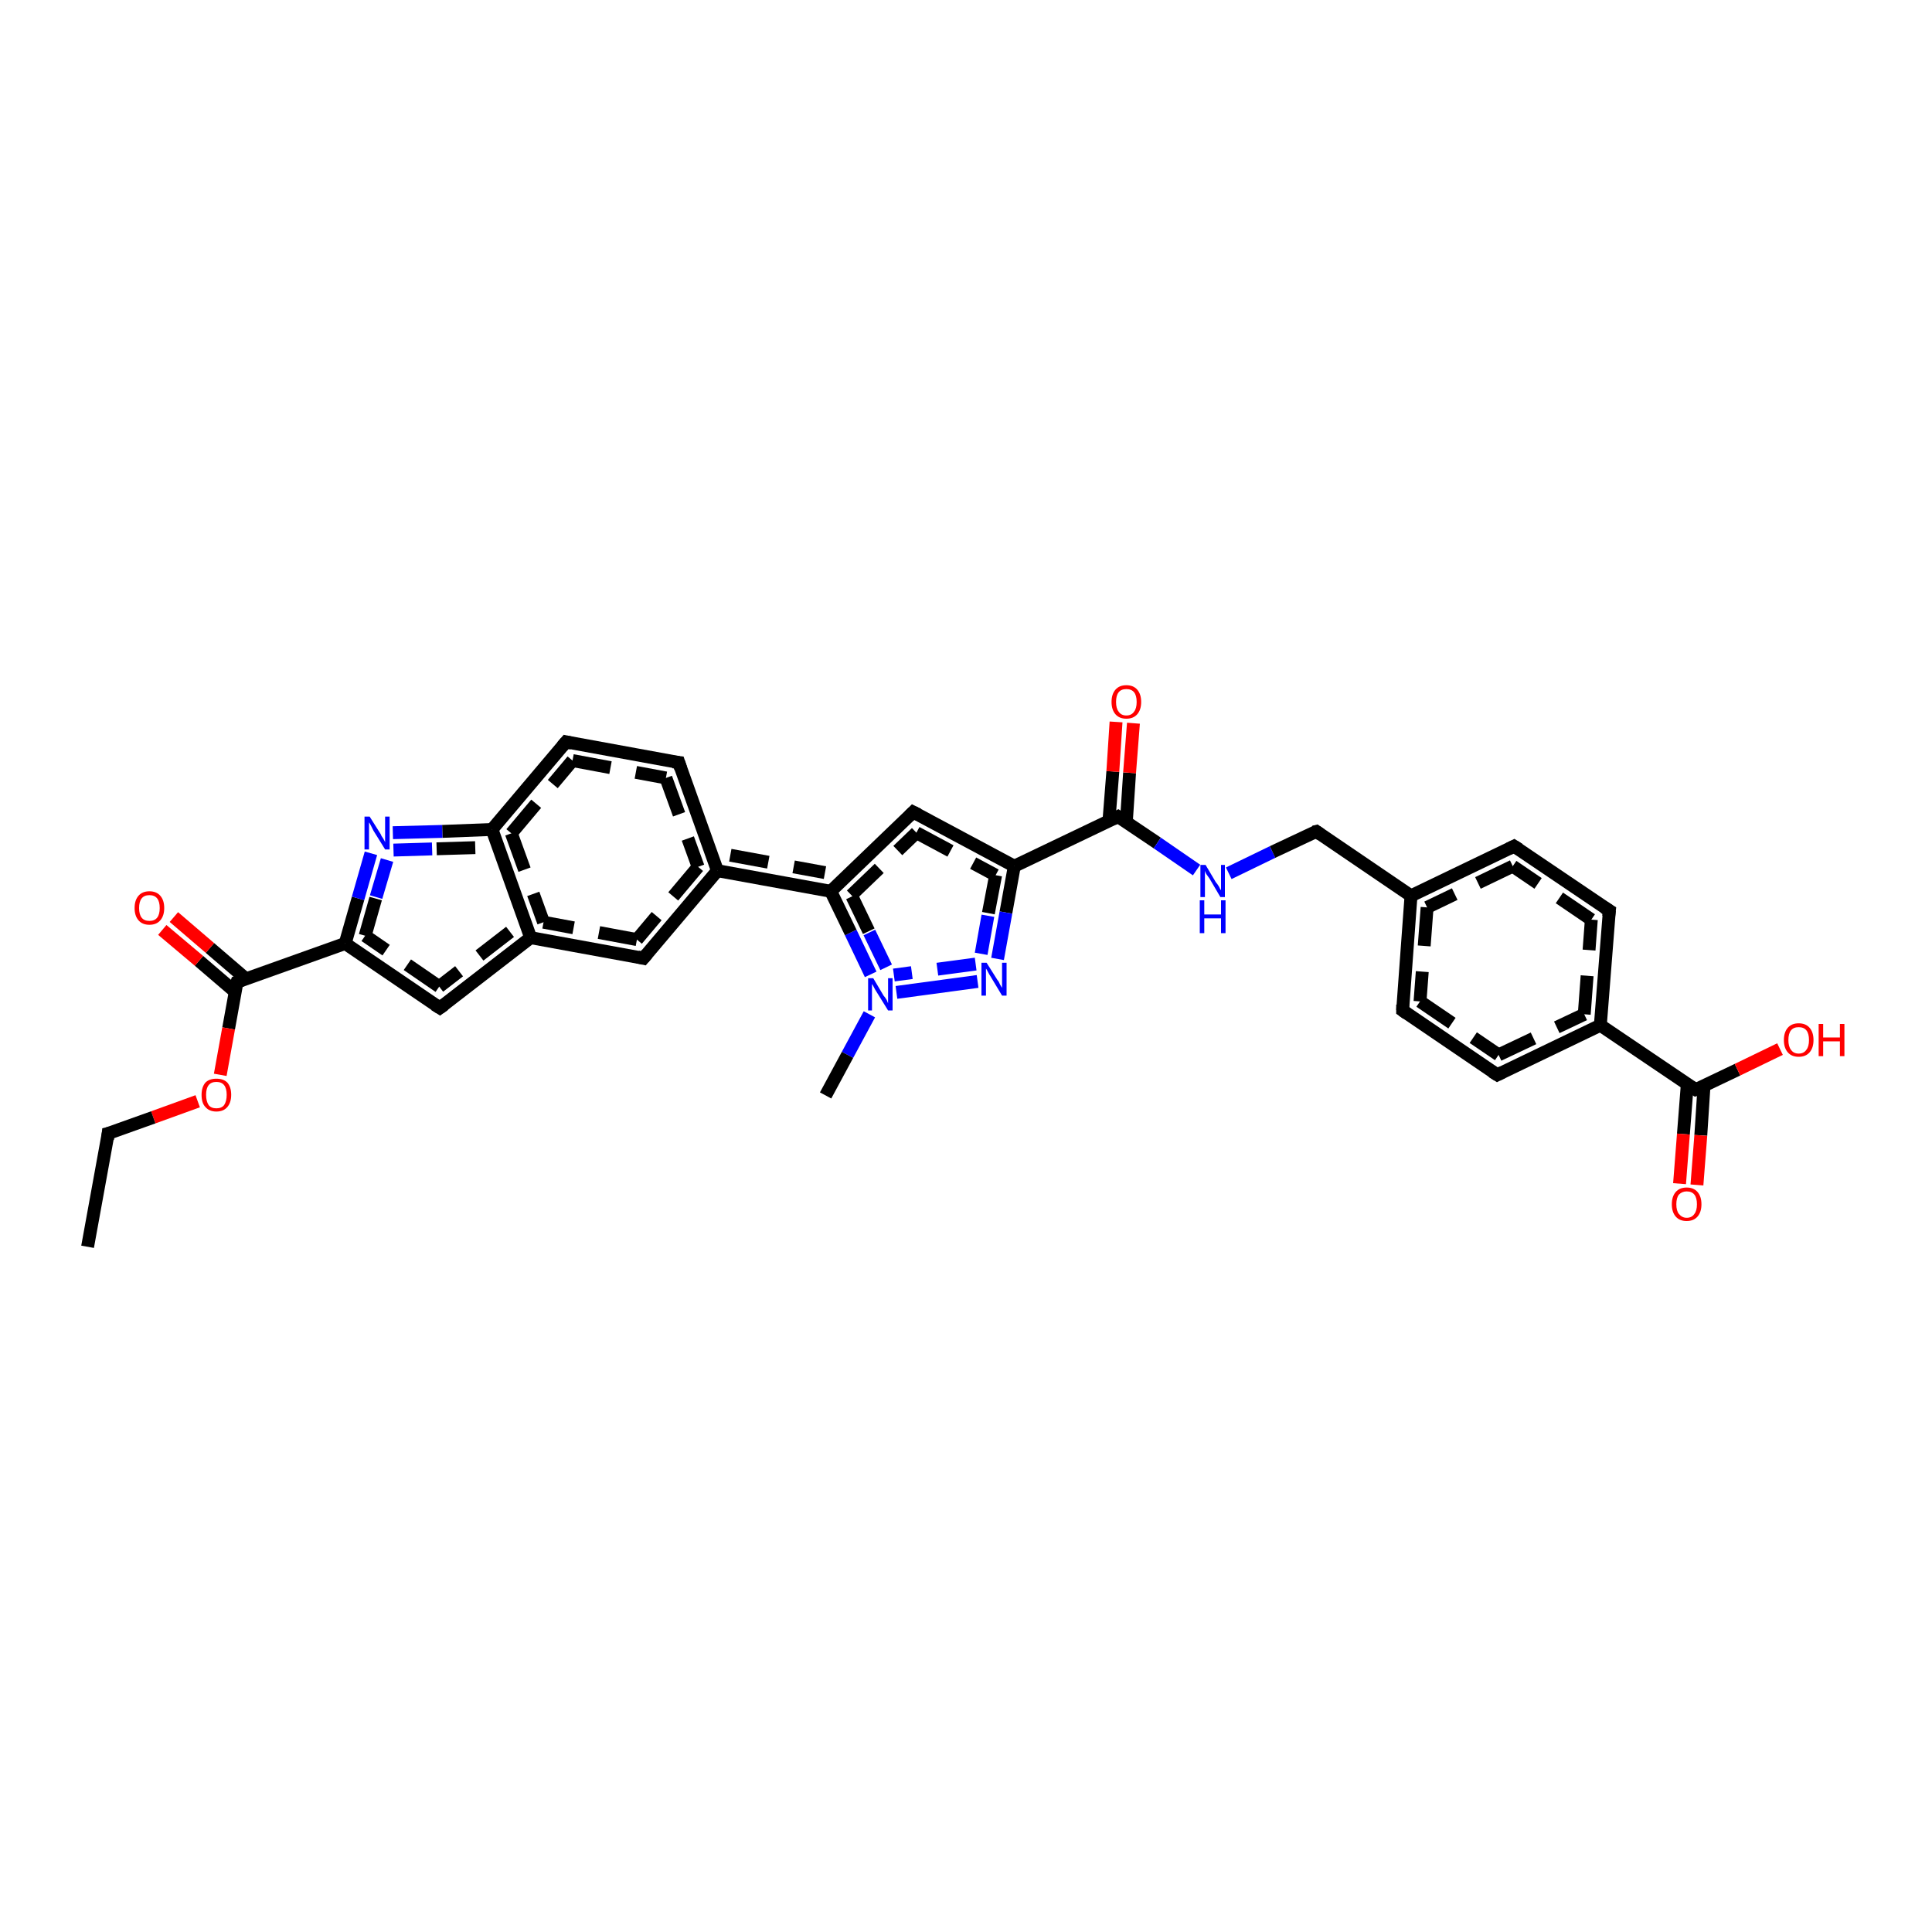 <?xml version='1.0' encoding='iso-8859-1'?>
<svg version='1.1' baseProfile='full'
              xmlns='http://www.w3.org/2000/svg'
                      xmlns:rdkit='http://www.rdkit.org/xml'
                      xmlns:xlink='http://www.w3.org/1999/xlink'
                  xml:space='preserve'
width='300px' height='300px' viewBox='0 0 300 300'>
<!-- END OF HEADER -->
<rect style='opacity:1.0;fill:#FFFFFF;stroke:none' width='300.0' height='300.0' x='0.0' y='0.0'> </rect>
<path class='bond-0 atom-0 atom-1' d='M 99.9,148.8 L 82.4,145.6' style='fill:none;fill-rule:evenodd;stroke:#000000;stroke-width:2.0px;stroke-linecap:butt;stroke-linejoin:miter;stroke-opacity:1' />
<path class='bond-0 atom-0 atom-1' d='M 98.9,145.9 L 84.4,143.2' style='fill:none;fill-rule:evenodd;stroke:#000000;stroke-width:2.0px;stroke-linecap:butt;stroke-linejoin:miter;stroke-opacity:1;stroke-dasharray:6,4' />
<path class='bond-1 atom-1 atom-2' d='M 82.4,145.6 L 68.3,156.5' style='fill:none;fill-rule:evenodd;stroke:#000000;stroke-width:2.0px;stroke-linecap:butt;stroke-linejoin:miter;stroke-opacity:1' />
<path class='bond-1 atom-1 atom-2' d='M 79.2,144.7 L 68.2,153.2' style='fill:none;fill-rule:evenodd;stroke:#000000;stroke-width:2.0px;stroke-linecap:butt;stroke-linejoin:miter;stroke-opacity:1;stroke-dasharray:6,4' />
<path class='bond-2 atom-2 atom-3' d='M 68.3,156.5 L 53.6,146.5' style='fill:none;fill-rule:evenodd;stroke:#000000;stroke-width:2.0px;stroke-linecap:butt;stroke-linejoin:miter;stroke-opacity:1' />
<path class='bond-2 atom-2 atom-3' d='M 68.2,153.2 L 56.7,145.3' style='fill:none;fill-rule:evenodd;stroke:#000000;stroke-width:2.0px;stroke-linecap:butt;stroke-linejoin:miter;stroke-opacity:1;stroke-dasharray:6,4' />
<path class='bond-3 atom-3 atom-4' d='M 53.6,146.5 L 36.8,152.5' style='fill:none;fill-rule:evenodd;stroke:#000000;stroke-width:2.0px;stroke-linecap:butt;stroke-linejoin:miter;stroke-opacity:1' />
<path class='bond-4 atom-4 atom-5' d='M 38.2,152.0 L 32.6,147.2' style='fill:none;fill-rule:evenodd;stroke:#000000;stroke-width:2.0px;stroke-linecap:butt;stroke-linejoin:miter;stroke-opacity:1' />
<path class='bond-4 atom-4 atom-5' d='M 32.6,147.2 L 27.0,142.4' style='fill:none;fill-rule:evenodd;stroke:#FF0000;stroke-width:2.0px;stroke-linecap:butt;stroke-linejoin:miter;stroke-opacity:1' />
<path class='bond-4 atom-4 atom-5' d='M 36.5,154.0 L 30.9,149.2' style='fill:none;fill-rule:evenodd;stroke:#000000;stroke-width:2.0px;stroke-linecap:butt;stroke-linejoin:miter;stroke-opacity:1' />
<path class='bond-4 atom-4 atom-5' d='M 30.9,149.2 L 25.2,144.4' style='fill:none;fill-rule:evenodd;stroke:#FF0000;stroke-width:2.0px;stroke-linecap:butt;stroke-linejoin:miter;stroke-opacity:1' />
<path class='bond-5 atom-4 atom-6' d='M 36.8,152.5 L 35.5,159.7' style='fill:none;fill-rule:evenodd;stroke:#000000;stroke-width:2.0px;stroke-linecap:butt;stroke-linejoin:miter;stroke-opacity:1' />
<path class='bond-5 atom-4 atom-6' d='M 35.5,159.7 L 34.2,166.9' style='fill:none;fill-rule:evenodd;stroke:#FF0000;stroke-width:2.0px;stroke-linecap:butt;stroke-linejoin:miter;stroke-opacity:1' />
<path class='bond-6 atom-6 atom-7' d='M 30.7,171.0 L 23.8,173.5' style='fill:none;fill-rule:evenodd;stroke:#FF0000;stroke-width:2.0px;stroke-linecap:butt;stroke-linejoin:miter;stroke-opacity:1' />
<path class='bond-6 atom-6 atom-7' d='M 23.8,173.5 L 16.8,176.0' style='fill:none;fill-rule:evenodd;stroke:#000000;stroke-width:2.0px;stroke-linecap:butt;stroke-linejoin:miter;stroke-opacity:1' />
<path class='bond-7 atom-7 atom-8' d='M 16.8,176.0 L 13.6,193.6' style='fill:none;fill-rule:evenodd;stroke:#000000;stroke-width:2.0px;stroke-linecap:butt;stroke-linejoin:miter;stroke-opacity:1' />
<path class='bond-8 atom-3 atom-9' d='M 53.6,146.5 L 55.6,139.5' style='fill:none;fill-rule:evenodd;stroke:#000000;stroke-width:2.0px;stroke-linecap:butt;stroke-linejoin:miter;stroke-opacity:1' />
<path class='bond-8 atom-3 atom-9' d='M 55.6,139.5 L 57.6,132.5' style='fill:none;fill-rule:evenodd;stroke:#0000FF;stroke-width:2.0px;stroke-linecap:butt;stroke-linejoin:miter;stroke-opacity:1' />
<path class='bond-8 atom-3 atom-9' d='M 56.7,145.3 L 58.4,139.3' style='fill:none;fill-rule:evenodd;stroke:#000000;stroke-width:2.0px;stroke-linecap:butt;stroke-linejoin:miter;stroke-opacity:1;stroke-dasharray:6,4' />
<path class='bond-8 atom-3 atom-9' d='M 58.4,139.3 L 60.2,133.2' style='fill:none;fill-rule:evenodd;stroke:#0000FF;stroke-width:2.0px;stroke-linecap:butt;stroke-linejoin:miter;stroke-opacity:1;stroke-dasharray:6,4' />
<path class='bond-9 atom-9 atom-10' d='M 61.0,129.3 L 68.7,129.1' style='fill:none;fill-rule:evenodd;stroke:#0000FF;stroke-width:2.0px;stroke-linecap:butt;stroke-linejoin:miter;stroke-opacity:1' />
<path class='bond-9 atom-9 atom-10' d='M 68.7,129.1 L 76.4,128.8' style='fill:none;fill-rule:evenodd;stroke:#000000;stroke-width:2.0px;stroke-linecap:butt;stroke-linejoin:miter;stroke-opacity:1' />
<path class='bond-9 atom-9 atom-10' d='M 61.1,132.0 L 67.8,131.8' style='fill:none;fill-rule:evenodd;stroke:#0000FF;stroke-width:2.0px;stroke-linecap:butt;stroke-linejoin:miter;stroke-opacity:1;stroke-dasharray:6,4' />
<path class='bond-9 atom-9 atom-10' d='M 67.8,131.8 L 74.5,131.6' style='fill:none;fill-rule:evenodd;stroke:#000000;stroke-width:2.0px;stroke-linecap:butt;stroke-linejoin:miter;stroke-opacity:1;stroke-dasharray:6,4' />
<path class='bond-10 atom-10 atom-11' d='M 76.4,128.8 L 87.9,115.2' style='fill:none;fill-rule:evenodd;stroke:#000000;stroke-width:2.0px;stroke-linecap:butt;stroke-linejoin:miter;stroke-opacity:1' />
<path class='bond-10 atom-10 atom-11' d='M 79.4,129.4 L 88.9,118.1' style='fill:none;fill-rule:evenodd;stroke:#000000;stroke-width:2.0px;stroke-linecap:butt;stroke-linejoin:miter;stroke-opacity:1;stroke-dasharray:6,4' />
<path class='bond-11 atom-11 atom-12' d='M 87.9,115.2 L 105.4,118.4' style='fill:none;fill-rule:evenodd;stroke:#000000;stroke-width:2.0px;stroke-linecap:butt;stroke-linejoin:miter;stroke-opacity:1' />
<path class='bond-11 atom-11 atom-12' d='M 88.9,118.1 L 103.4,120.8' style='fill:none;fill-rule:evenodd;stroke:#000000;stroke-width:2.0px;stroke-linecap:butt;stroke-linejoin:miter;stroke-opacity:1;stroke-dasharray:6,4' />
<path class='bond-12 atom-12 atom-13' d='M 105.4,118.4 L 111.4,135.2' style='fill:none;fill-rule:evenodd;stroke:#000000;stroke-width:2.0px;stroke-linecap:butt;stroke-linejoin:miter;stroke-opacity:1' />
<path class='bond-12 atom-12 atom-13' d='M 103.4,120.8 L 108.4,134.6' style='fill:none;fill-rule:evenodd;stroke:#000000;stroke-width:2.0px;stroke-linecap:butt;stroke-linejoin:miter;stroke-opacity:1;stroke-dasharray:6,4' />
<path class='bond-13 atom-13 atom-14' d='M 111.4,135.2 L 129.0,138.4' style='fill:none;fill-rule:evenodd;stroke:#000000;stroke-width:2.0px;stroke-linecap:butt;stroke-linejoin:miter;stroke-opacity:1' />
<path class='bond-13 atom-13 atom-14' d='M 113.4,132.8 L 128.1,135.5' style='fill:none;fill-rule:evenodd;stroke:#000000;stroke-width:2.0px;stroke-linecap:butt;stroke-linejoin:miter;stroke-opacity:1;stroke-dasharray:6,4' />
<path class='bond-14 atom-14 atom-15' d='M 129.0,138.4 L 141.8,126.1' style='fill:none;fill-rule:evenodd;stroke:#000000;stroke-width:2.0px;stroke-linecap:butt;stroke-linejoin:miter;stroke-opacity:1' />
<path class='bond-14 atom-14 atom-15' d='M 132.2,139.0 L 142.3,129.3' style='fill:none;fill-rule:evenodd;stroke:#000000;stroke-width:2.0px;stroke-linecap:butt;stroke-linejoin:miter;stroke-opacity:1;stroke-dasharray:6,4' />
<path class='bond-15 atom-15 atom-16' d='M 141.8,126.1 L 157.5,134.5' style='fill:none;fill-rule:evenodd;stroke:#000000;stroke-width:2.0px;stroke-linecap:butt;stroke-linejoin:miter;stroke-opacity:1' />
<path class='bond-15 atom-15 atom-16' d='M 142.3,129.3 L 154.6,135.9' style='fill:none;fill-rule:evenodd;stroke:#000000;stroke-width:2.0px;stroke-linecap:butt;stroke-linejoin:miter;stroke-opacity:1;stroke-dasharray:6,4' />
<path class='bond-16 atom-16 atom-17' d='M 157.5,134.5 L 173.6,126.8' style='fill:none;fill-rule:evenodd;stroke:#000000;stroke-width:2.0px;stroke-linecap:butt;stroke-linejoin:miter;stroke-opacity:1' />
<path class='bond-17 atom-17 atom-18' d='M 174.9,127.6 L 175.4,120.0' style='fill:none;fill-rule:evenodd;stroke:#000000;stroke-width:2.0px;stroke-linecap:butt;stroke-linejoin:miter;stroke-opacity:1' />
<path class='bond-17 atom-17 atom-18' d='M 175.4,120.0 L 176.0,112.3' style='fill:none;fill-rule:evenodd;stroke:#FF0000;stroke-width:2.0px;stroke-linecap:butt;stroke-linejoin:miter;stroke-opacity:1' />
<path class='bond-17 atom-17 atom-18' d='M 172.2,127.4 L 172.8,119.8' style='fill:none;fill-rule:evenodd;stroke:#000000;stroke-width:2.0px;stroke-linecap:butt;stroke-linejoin:miter;stroke-opacity:1' />
<path class='bond-17 atom-17 atom-18' d='M 172.8,119.8 L 173.3,112.1' style='fill:none;fill-rule:evenodd;stroke:#FF0000;stroke-width:2.0px;stroke-linecap:butt;stroke-linejoin:miter;stroke-opacity:1' />
<path class='bond-18 atom-17 atom-19' d='M 173.6,126.8 L 179.7,130.9' style='fill:none;fill-rule:evenodd;stroke:#000000;stroke-width:2.0px;stroke-linecap:butt;stroke-linejoin:miter;stroke-opacity:1' />
<path class='bond-18 atom-17 atom-19' d='M 179.7,130.9 L 185.8,135.1' style='fill:none;fill-rule:evenodd;stroke:#0000FF;stroke-width:2.0px;stroke-linecap:butt;stroke-linejoin:miter;stroke-opacity:1' />
<path class='bond-19 atom-19 atom-20' d='M 190.8,135.6 L 197.6,132.3' style='fill:none;fill-rule:evenodd;stroke:#0000FF;stroke-width:2.0px;stroke-linecap:butt;stroke-linejoin:miter;stroke-opacity:1' />
<path class='bond-19 atom-19 atom-20' d='M 197.6,132.3 L 204.4,129.1' style='fill:none;fill-rule:evenodd;stroke:#000000;stroke-width:2.0px;stroke-linecap:butt;stroke-linejoin:miter;stroke-opacity:1' />
<path class='bond-20 atom-20 atom-21' d='M 204.4,129.1 L 219.1,139.1' style='fill:none;fill-rule:evenodd;stroke:#000000;stroke-width:2.0px;stroke-linecap:butt;stroke-linejoin:miter;stroke-opacity:1' />
<path class='bond-21 atom-21 atom-22' d='M 219.1,139.1 L 217.8,156.9' style='fill:none;fill-rule:evenodd;stroke:#000000;stroke-width:2.0px;stroke-linecap:butt;stroke-linejoin:miter;stroke-opacity:1' />
<path class='bond-21 atom-21 atom-22' d='M 221.6,140.9 L 220.5,155.5' style='fill:none;fill-rule:evenodd;stroke:#000000;stroke-width:2.0px;stroke-linecap:butt;stroke-linejoin:miter;stroke-opacity:1;stroke-dasharray:6,4' />
<path class='bond-22 atom-22 atom-23' d='M 217.8,156.9 L 232.5,166.9' style='fill:none;fill-rule:evenodd;stroke:#000000;stroke-width:2.0px;stroke-linecap:butt;stroke-linejoin:miter;stroke-opacity:1' />
<path class='bond-22 atom-22 atom-23' d='M 220.5,155.5 L 232.7,163.8' style='fill:none;fill-rule:evenodd;stroke:#000000;stroke-width:2.0px;stroke-linecap:butt;stroke-linejoin:miter;stroke-opacity:1;stroke-dasharray:6,4' />
<path class='bond-23 atom-23 atom-24' d='M 232.5,166.9 L 248.5,159.2' style='fill:none;fill-rule:evenodd;stroke:#000000;stroke-width:2.0px;stroke-linecap:butt;stroke-linejoin:miter;stroke-opacity:1' />
<path class='bond-23 atom-23 atom-24' d='M 232.7,163.8 L 246.0,157.5' style='fill:none;fill-rule:evenodd;stroke:#000000;stroke-width:2.0px;stroke-linecap:butt;stroke-linejoin:miter;stroke-opacity:1;stroke-dasharray:6,4' />
<path class='bond-24 atom-24 atom-25' d='M 248.5,159.2 L 263.3,169.2' style='fill:none;fill-rule:evenodd;stroke:#000000;stroke-width:2.0px;stroke-linecap:butt;stroke-linejoin:miter;stroke-opacity:1' />
<path class='bond-25 atom-25 atom-26' d='M 262.0,168.4 L 261.4,176.1' style='fill:none;fill-rule:evenodd;stroke:#000000;stroke-width:2.0px;stroke-linecap:butt;stroke-linejoin:miter;stroke-opacity:1' />
<path class='bond-25 atom-25 atom-26' d='M 261.4,176.1 L 260.8,183.8' style='fill:none;fill-rule:evenodd;stroke:#FF0000;stroke-width:2.0px;stroke-linecap:butt;stroke-linejoin:miter;stroke-opacity:1' />
<path class='bond-25 atom-25 atom-26' d='M 264.6,168.6 L 264.1,176.3' style='fill:none;fill-rule:evenodd;stroke:#000000;stroke-width:2.0px;stroke-linecap:butt;stroke-linejoin:miter;stroke-opacity:1' />
<path class='bond-25 atom-25 atom-26' d='M 264.1,176.3 L 263.5,184.0' style='fill:none;fill-rule:evenodd;stroke:#FF0000;stroke-width:2.0px;stroke-linecap:butt;stroke-linejoin:miter;stroke-opacity:1' />
<path class='bond-26 atom-25 atom-27' d='M 263.3,169.2 L 269.8,166.1' style='fill:none;fill-rule:evenodd;stroke:#000000;stroke-width:2.0px;stroke-linecap:butt;stroke-linejoin:miter;stroke-opacity:1' />
<path class='bond-26 atom-25 atom-27' d='M 269.8,166.1 L 276.4,162.9' style='fill:none;fill-rule:evenodd;stroke:#FF0000;stroke-width:2.0px;stroke-linecap:butt;stroke-linejoin:miter;stroke-opacity:1' />
<path class='bond-27 atom-24 atom-28' d='M 248.5,159.2 L 249.9,141.4' style='fill:none;fill-rule:evenodd;stroke:#000000;stroke-width:2.0px;stroke-linecap:butt;stroke-linejoin:miter;stroke-opacity:1' />
<path class='bond-27 atom-24 atom-28' d='M 246.0,157.5 L 247.1,142.8' style='fill:none;fill-rule:evenodd;stroke:#000000;stroke-width:2.0px;stroke-linecap:butt;stroke-linejoin:miter;stroke-opacity:1;stroke-dasharray:6,4' />
<path class='bond-28 atom-28 atom-29' d='M 249.9,141.4 L 235.1,131.4' style='fill:none;fill-rule:evenodd;stroke:#000000;stroke-width:2.0px;stroke-linecap:butt;stroke-linejoin:miter;stroke-opacity:1' />
<path class='bond-28 atom-28 atom-29' d='M 247.1,142.8 L 234.9,134.5' style='fill:none;fill-rule:evenodd;stroke:#000000;stroke-width:2.0px;stroke-linecap:butt;stroke-linejoin:miter;stroke-opacity:1;stroke-dasharray:6,4' />
<path class='bond-29 atom-16 atom-30' d='M 157.5,134.5 L 156.2,141.7' style='fill:none;fill-rule:evenodd;stroke:#000000;stroke-width:2.0px;stroke-linecap:butt;stroke-linejoin:miter;stroke-opacity:1' />
<path class='bond-29 atom-16 atom-30' d='M 156.2,141.7 L 154.9,148.9' style='fill:none;fill-rule:evenodd;stroke:#0000FF;stroke-width:2.0px;stroke-linecap:butt;stroke-linejoin:miter;stroke-opacity:1' />
<path class='bond-29 atom-16 atom-30' d='M 154.6,135.9 L 153.4,142.2' style='fill:none;fill-rule:evenodd;stroke:#000000;stroke-width:2.0px;stroke-linecap:butt;stroke-linejoin:miter;stroke-opacity:1;stroke-dasharray:6,4' />
<path class='bond-29 atom-16 atom-30' d='M 153.4,142.2 L 152.3,148.4' style='fill:none;fill-rule:evenodd;stroke:#0000FF;stroke-width:2.0px;stroke-linecap:butt;stroke-linejoin:miter;stroke-opacity:1;stroke-dasharray:6,4' />
<path class='bond-30 atom-30 atom-31' d='M 151.8,152.4 L 139.2,154.1' style='fill:none;fill-rule:evenodd;stroke:#0000FF;stroke-width:2.0px;stroke-linecap:butt;stroke-linejoin:miter;stroke-opacity:1' />
<path class='bond-30 atom-30 atom-31' d='M 151.5,149.7 L 138.8,151.4' style='fill:none;fill-rule:evenodd;stroke:#0000FF;stroke-width:2.0px;stroke-linecap:butt;stroke-linejoin:miter;stroke-opacity:1;stroke-dasharray:6,4' />
<path class='bond-31 atom-31 atom-32' d='M 135.0,157.5 L 131.6,163.8' style='fill:none;fill-rule:evenodd;stroke:#0000FF;stroke-width:2.0px;stroke-linecap:butt;stroke-linejoin:miter;stroke-opacity:1' />
<path class='bond-31 atom-31 atom-32' d='M 131.6,163.8 L 128.2,170.1' style='fill:none;fill-rule:evenodd;stroke:#000000;stroke-width:2.0px;stroke-linecap:butt;stroke-linejoin:miter;stroke-opacity:1' />
<path class='bond-32 atom-13 atom-0' d='M 111.4,135.2 L 99.9,148.8' style='fill:none;fill-rule:evenodd;stroke:#000000;stroke-width:2.0px;stroke-linecap:butt;stroke-linejoin:miter;stroke-opacity:1' />
<path class='bond-32 atom-13 atom-0' d='M 108.4,134.6 L 98.9,145.9' style='fill:none;fill-rule:evenodd;stroke:#000000;stroke-width:2.0px;stroke-linecap:butt;stroke-linejoin:miter;stroke-opacity:1;stroke-dasharray:6,4' />
<path class='bond-33 atom-29 atom-21' d='M 235.1,131.4 L 219.1,139.1' style='fill:none;fill-rule:evenodd;stroke:#000000;stroke-width:2.0px;stroke-linecap:butt;stroke-linejoin:miter;stroke-opacity:1' />
<path class='bond-33 atom-29 atom-21' d='M 234.9,134.5 L 221.6,140.9' style='fill:none;fill-rule:evenodd;stroke:#000000;stroke-width:2.0px;stroke-linecap:butt;stroke-linejoin:miter;stroke-opacity:1;stroke-dasharray:6,4' />
<path class='bond-34 atom-31 atom-14' d='M 135.2,151.3 L 132.1,144.8' style='fill:none;fill-rule:evenodd;stroke:#0000FF;stroke-width:2.0px;stroke-linecap:butt;stroke-linejoin:miter;stroke-opacity:1' />
<path class='bond-34 atom-31 atom-14' d='M 132.1,144.8 L 129.0,138.4' style='fill:none;fill-rule:evenodd;stroke:#000000;stroke-width:2.0px;stroke-linecap:butt;stroke-linejoin:miter;stroke-opacity:1' />
<path class='bond-34 atom-31 atom-14' d='M 137.6,150.2 L 134.9,144.6' style='fill:none;fill-rule:evenodd;stroke:#0000FF;stroke-width:2.0px;stroke-linecap:butt;stroke-linejoin:miter;stroke-opacity:1;stroke-dasharray:6,4' />
<path class='bond-34 atom-31 atom-14' d='M 134.9,144.6 L 132.2,139.0' style='fill:none;fill-rule:evenodd;stroke:#000000;stroke-width:2.0px;stroke-linecap:butt;stroke-linejoin:miter;stroke-opacity:1;stroke-dasharray:6,4' />
<path class='bond-35 atom-10 atom-1' d='M 76.4,128.8 L 82.4,145.6' style='fill:none;fill-rule:evenodd;stroke:#000000;stroke-width:2.0px;stroke-linecap:butt;stroke-linejoin:miter;stroke-opacity:1' />
<path class='bond-35 atom-10 atom-1' d='M 79.4,129.4 L 84.4,143.2' style='fill:none;fill-rule:evenodd;stroke:#000000;stroke-width:2.0px;stroke-linecap:butt;stroke-linejoin:miter;stroke-opacity:1;stroke-dasharray:6,4' />
<path d='M 99.0,148.6 L 99.9,148.8 L 100.5,148.1' style='fill:none;stroke:#000000;stroke-width:2.0px;stroke-linecap:butt;stroke-linejoin:miter;stroke-opacity:1;' />
<path d='M 69.0,156.0 L 68.3,156.5 L 67.5,156.0' style='fill:none;stroke:#000000;stroke-width:2.0px;stroke-linecap:butt;stroke-linejoin:miter;stroke-opacity:1;' />
<path d='M 37.6,152.2 L 36.8,152.5 L 36.7,152.8' style='fill:none;stroke:#000000;stroke-width:2.0px;stroke-linecap:butt;stroke-linejoin:miter;stroke-opacity:1;' />
<path d='M 17.2,175.9 L 16.8,176.0 L 16.7,176.9' style='fill:none;stroke:#000000;stroke-width:2.0px;stroke-linecap:butt;stroke-linejoin:miter;stroke-opacity:1;' />
<path d='M 87.3,115.9 L 87.9,115.2 L 88.8,115.4' style='fill:none;stroke:#000000;stroke-width:2.0px;stroke-linecap:butt;stroke-linejoin:miter;stroke-opacity:1;' />
<path d='M 104.5,118.3 L 105.4,118.4 L 105.7,119.3' style='fill:none;stroke:#000000;stroke-width:2.0px;stroke-linecap:butt;stroke-linejoin:miter;stroke-opacity:1;' />
<path d='M 141.2,126.7 L 141.8,126.1 L 142.6,126.5' style='fill:none;stroke:#000000;stroke-width:2.0px;stroke-linecap:butt;stroke-linejoin:miter;stroke-opacity:1;' />
<path d='M 172.8,127.2 L 173.6,126.8 L 173.9,127.0' style='fill:none;stroke:#000000;stroke-width:2.0px;stroke-linecap:butt;stroke-linejoin:miter;stroke-opacity:1;' />
<path d='M 204.0,129.2 L 204.4,129.1 L 205.1,129.6' style='fill:none;stroke:#000000;stroke-width:2.0px;stroke-linecap:butt;stroke-linejoin:miter;stroke-opacity:1;' />
<path d='M 217.8,156.0 L 217.8,156.9 L 218.5,157.4' style='fill:none;stroke:#000000;stroke-width:2.0px;stroke-linecap:butt;stroke-linejoin:miter;stroke-opacity:1;' />
<path d='M 231.7,166.4 L 232.5,166.9 L 233.3,166.5' style='fill:none;stroke:#000000;stroke-width:2.0px;stroke-linecap:butt;stroke-linejoin:miter;stroke-opacity:1;' />
<path d='M 262.5,168.7 L 263.3,169.2 L 263.6,169.1' style='fill:none;stroke:#000000;stroke-width:2.0px;stroke-linecap:butt;stroke-linejoin:miter;stroke-opacity:1;' />
<path d='M 249.8,142.3 L 249.9,141.4 L 249.1,140.9' style='fill:none;stroke:#000000;stroke-width:2.0px;stroke-linecap:butt;stroke-linejoin:miter;stroke-opacity:1;' />
<path d='M 235.9,131.9 L 235.1,131.4 L 234.3,131.8' style='fill:none;stroke:#000000;stroke-width:2.0px;stroke-linecap:butt;stroke-linejoin:miter;stroke-opacity:1;' />
<path class='atom-5' d='M 20.9 141.0
Q 20.9 139.8, 21.5 139.1
Q 22.1 138.4, 23.2 138.4
Q 24.3 138.4, 24.9 139.1
Q 25.5 139.8, 25.5 141.0
Q 25.5 142.2, 24.9 142.9
Q 24.3 143.6, 23.2 143.6
Q 22.1 143.6, 21.5 142.9
Q 20.9 142.2, 20.9 141.0
M 23.2 143.0
Q 24.0 143.0, 24.4 142.5
Q 24.8 142.0, 24.8 141.0
Q 24.8 140.0, 24.4 139.5
Q 24.0 139.0, 23.2 139.0
Q 22.4 139.0, 22.0 139.5
Q 21.6 140.0, 21.6 141.0
Q 21.6 142.0, 22.0 142.5
Q 22.4 143.0, 23.2 143.0
' fill='#FF0000'/>
<path class='atom-6' d='M 31.3 170.0
Q 31.3 168.8, 31.9 168.1
Q 32.5 167.5, 33.6 167.5
Q 34.7 167.5, 35.3 168.1
Q 35.9 168.8, 35.9 170.0
Q 35.9 171.2, 35.3 171.9
Q 34.7 172.6, 33.6 172.6
Q 32.5 172.6, 31.9 171.9
Q 31.3 171.3, 31.3 170.0
M 33.6 172.1
Q 34.4 172.1, 34.8 171.6
Q 35.2 171.0, 35.2 170.0
Q 35.2 169.0, 34.8 168.5
Q 34.4 168.0, 33.6 168.0
Q 32.8 168.0, 32.4 168.5
Q 32.0 169.0, 32.0 170.0
Q 32.0 171.0, 32.4 171.6
Q 32.8 172.1, 33.6 172.1
' fill='#FF0000'/>
<path class='atom-9' d='M 57.4 126.8
L 59.1 129.5
Q 59.2 129.8, 59.5 130.2
Q 59.8 130.7, 59.8 130.8
L 59.8 126.8
L 60.5 126.8
L 60.5 131.9
L 59.8 131.9
L 58.0 129.0
Q 57.8 128.6, 57.6 128.2
Q 57.4 127.8, 57.3 127.7
L 57.3 131.9
L 56.6 131.9
L 56.6 126.8
L 57.4 126.8
' fill='#0000FF'/>
<path class='atom-18' d='M 172.6 109.0
Q 172.6 107.8, 173.2 107.1
Q 173.8 106.4, 174.9 106.4
Q 176.0 106.4, 176.6 107.1
Q 177.2 107.8, 177.2 109.0
Q 177.2 110.2, 176.6 110.9
Q 176.0 111.6, 174.9 111.6
Q 173.8 111.6, 173.2 110.9
Q 172.6 110.2, 172.6 109.0
M 174.9 111.1
Q 175.7 111.1, 176.1 110.5
Q 176.5 110.0, 176.5 109.0
Q 176.5 108.0, 176.1 107.5
Q 175.7 107.0, 174.9 107.0
Q 174.1 107.0, 173.7 107.5
Q 173.3 108.0, 173.3 109.0
Q 173.3 110.0, 173.7 110.5
Q 174.1 111.1, 174.9 111.1
' fill='#FF0000'/>
<path class='atom-19' d='M 187.2 134.3
L 188.8 137.0
Q 189.0 137.2, 189.3 137.7
Q 189.5 138.2, 189.6 138.2
L 189.6 134.3
L 190.2 134.3
L 190.2 139.3
L 189.5 139.3
L 187.8 136.4
Q 187.6 136.1, 187.3 135.7
Q 187.1 135.3, 187.1 135.2
L 187.1 139.3
L 186.4 139.3
L 186.4 134.3
L 187.2 134.3
' fill='#0000FF'/>
<path class='atom-19' d='M 186.3 139.8
L 187.0 139.8
L 187.0 142.0
L 189.6 142.0
L 189.6 139.8
L 190.3 139.8
L 190.3 144.9
L 189.6 144.9
L 189.6 142.6
L 187.0 142.6
L 187.0 144.9
L 186.3 144.9
L 186.3 139.8
' fill='#0000FF'/>
<path class='atom-26' d='M 259.6 187.0
Q 259.6 185.8, 260.2 185.1
Q 260.8 184.4, 261.9 184.4
Q 263.0 184.4, 263.6 185.1
Q 264.2 185.8, 264.2 187.0
Q 264.2 188.2, 263.6 188.9
Q 263.0 189.6, 261.9 189.6
Q 260.8 189.6, 260.2 188.9
Q 259.6 188.2, 259.6 187.0
M 261.9 189.1
Q 262.7 189.1, 263.1 188.5
Q 263.5 188.0, 263.5 187.0
Q 263.5 186.0, 263.1 185.5
Q 262.7 185.0, 261.9 185.0
Q 261.2 185.0, 260.7 185.5
Q 260.3 186.0, 260.3 187.0
Q 260.3 188.0, 260.7 188.5
Q 261.2 189.1, 261.9 189.1
' fill='#FF0000'/>
<path class='atom-27' d='M 277.0 161.5
Q 277.0 160.3, 277.6 159.6
Q 278.2 158.9, 279.3 158.9
Q 280.4 158.9, 281.0 159.6
Q 281.6 160.3, 281.6 161.5
Q 281.6 162.7, 281.0 163.4
Q 280.4 164.1, 279.3 164.1
Q 278.2 164.1, 277.6 163.4
Q 277.0 162.7, 277.0 161.5
M 279.3 163.6
Q 280.1 163.6, 280.5 163.0
Q 280.9 162.5, 280.9 161.5
Q 280.9 160.5, 280.5 160.0
Q 280.1 159.5, 279.3 159.5
Q 278.5 159.5, 278.1 160.0
Q 277.7 160.5, 277.7 161.5
Q 277.7 162.5, 278.1 163.0
Q 278.5 163.6, 279.3 163.6
' fill='#FF0000'/>
<path class='atom-27' d='M 282.4 159.0
L 283.1 159.0
L 283.1 161.1
L 285.7 161.1
L 285.7 159.0
L 286.4 159.0
L 286.4 164.0
L 285.7 164.0
L 285.7 161.7
L 283.1 161.7
L 283.1 164.0
L 282.4 164.0
L 282.4 159.0
' fill='#FF0000'/>
<path class='atom-30' d='M 153.2 149.5
L 154.9 152.2
Q 155.1 152.4, 155.3 152.9
Q 155.6 153.4, 155.6 153.4
L 155.6 149.5
L 156.3 149.5
L 156.3 154.6
L 155.6 154.6
L 153.8 151.6
Q 153.6 151.3, 153.4 150.9
Q 153.2 150.5, 153.1 150.4
L 153.1 154.6
L 152.4 154.6
L 152.4 149.5
L 153.2 149.5
' fill='#0000FF'/>
<path class='atom-31' d='M 135.6 151.9
L 137.2 154.6
Q 137.4 154.8, 137.7 155.3
Q 137.9 155.8, 137.9 155.8
L 137.9 151.9
L 138.6 151.9
L 138.6 156.9
L 137.9 156.9
L 136.1 154.0
Q 135.9 153.7, 135.7 153.3
Q 135.5 152.9, 135.4 152.8
L 135.4 156.9
L 134.8 156.9
L 134.8 151.9
L 135.6 151.9
' fill='#0000FF'/>
</svg>
